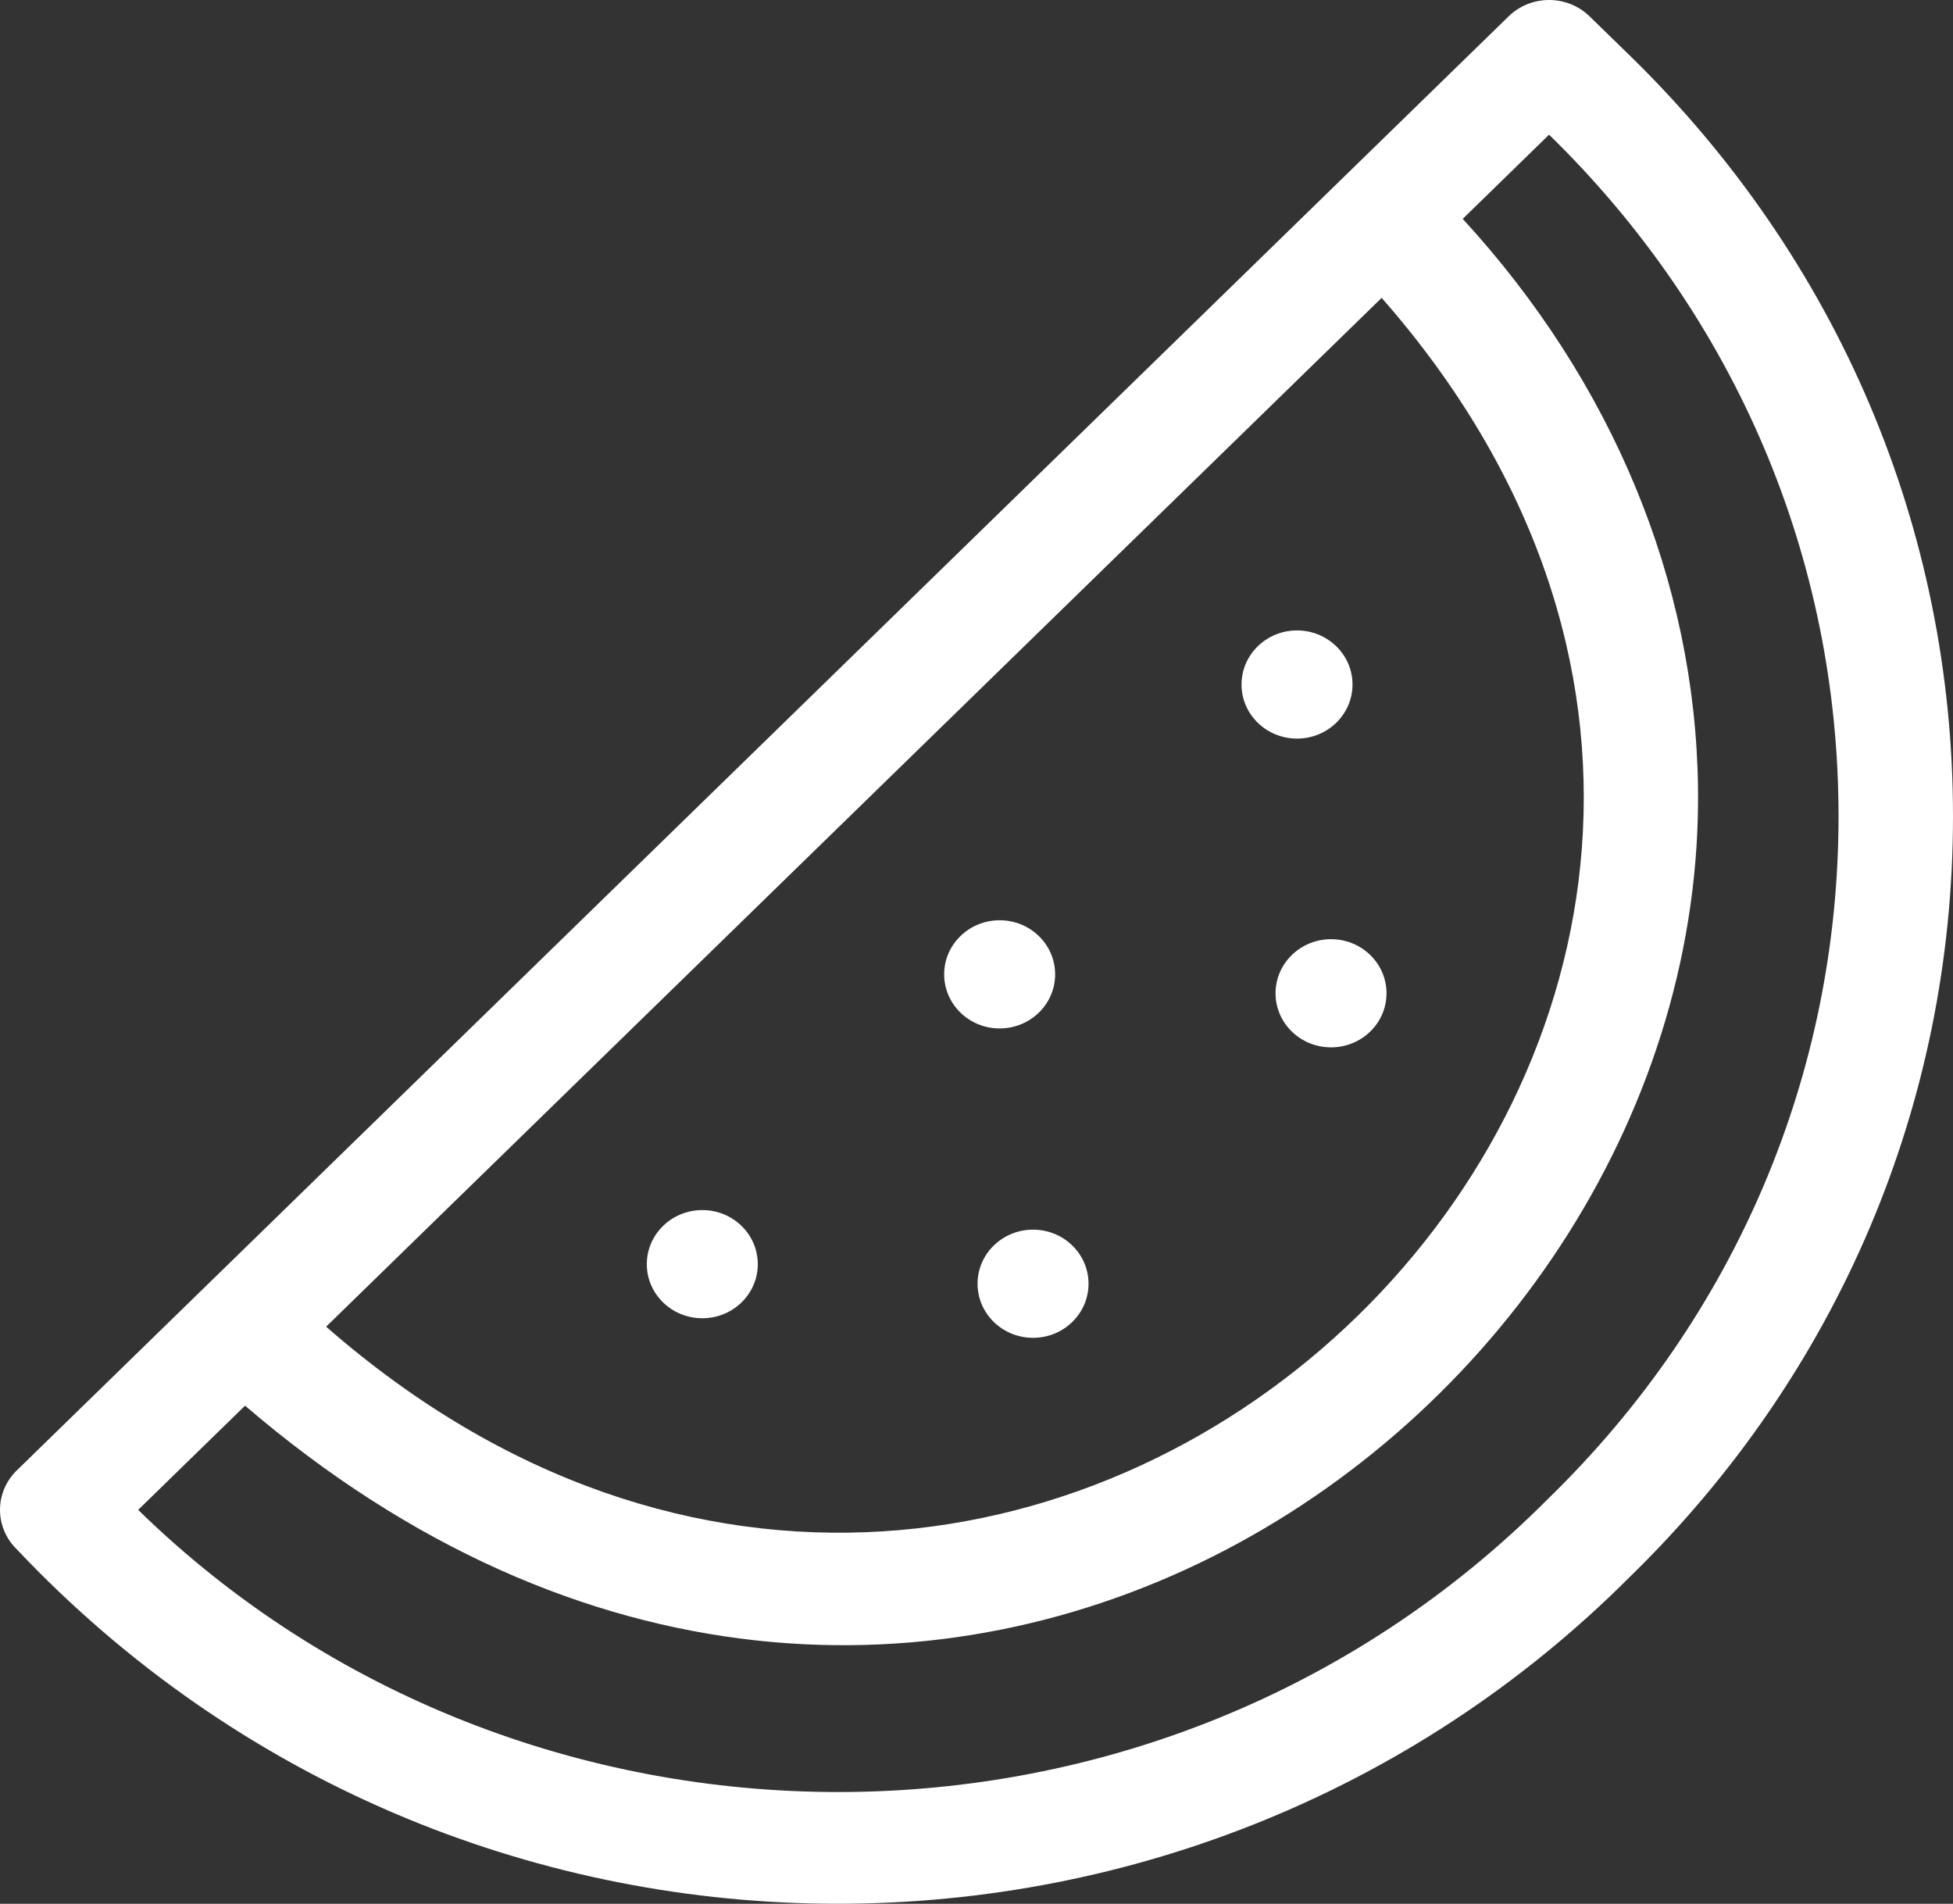 <svg width="79" height="77" viewBox="0 0 79 77" fill="none" xmlns="http://www.w3.org/2000/svg">
    <rect x="0" y="0" width="79" height="77" fill="#333333" stroke="none"/>
    <path d="M65.922 2.242L64.299 0.661C63.395 -0.22 61.929 -0.22 61.025 0.661L0.678 59.473C0.244 59.896 0 60.47 0 61.068C0 61.666 0.244 62.24 0.678 62.663C18.534 81.555 48.098 81.619 65.922 63.785C74.356 55.565 79 44.637 79 33.014C79 21.39 74.355 10.462 65.922 2.242ZM55.889 12.047C81.211 40.898 42.258 79.079 13.192 53.659L55.889 12.047ZM62.648 60.594C46.802 76.525 21.072 76.203 5.589 61.068L9.913 56.854C36.916 80.02 69.027 57.616 68.685 31.848C68.578 23.52 65.214 15.433 59.168 8.852L62.661 5.447C70.212 12.812 74.37 22.602 74.37 33.014C74.37 43.432 70.207 53.227 62.648 60.594Z" fill="white"/>
    <path d="M28.409 53.318C29.648 53.318 30.653 52.339 30.653 51.131C30.653 49.922 29.648 48.943 28.409 48.943C27.169 48.943 26.164 49.922 26.164 51.131C26.164 52.339 27.169 53.318 28.409 53.318Z" fill="white"/>
    <path d="M40.437 41.596C41.676 41.596 42.681 40.617 42.681 39.408C42.681 38.2 41.676 37.221 40.437 37.221C39.197 37.221 38.192 38.2 38.192 39.408C38.192 40.617 39.197 41.596 40.437 41.596Z" fill="white"/>
    <path d="M52.465 29.873C53.705 29.873 54.71 28.894 54.71 27.686C54.71 26.478 53.705 25.498 52.465 25.498C51.225 25.498 50.22 26.478 50.22 27.686C50.22 28.894 51.225 29.873 52.465 29.873Z" fill="white"/>
    <path d="M52.254 38.628C51.377 39.482 51.377 40.867 52.254 41.721C53.13 42.575 54.552 42.575 55.428 41.721C56.305 40.867 56.305 39.482 55.428 38.628C54.552 37.773 53.131 37.773 52.254 38.628Z" fill="white"/>
    <path d="M40.2 50.375C39.323 51.23 39.323 52.614 40.2 53.469C41.077 54.323 42.498 54.323 43.374 53.469C44.251 52.614 44.251 51.23 43.374 50.375C42.498 49.521 41.077 49.521 40.2 50.375Z" fill="white"/>
</svg>
